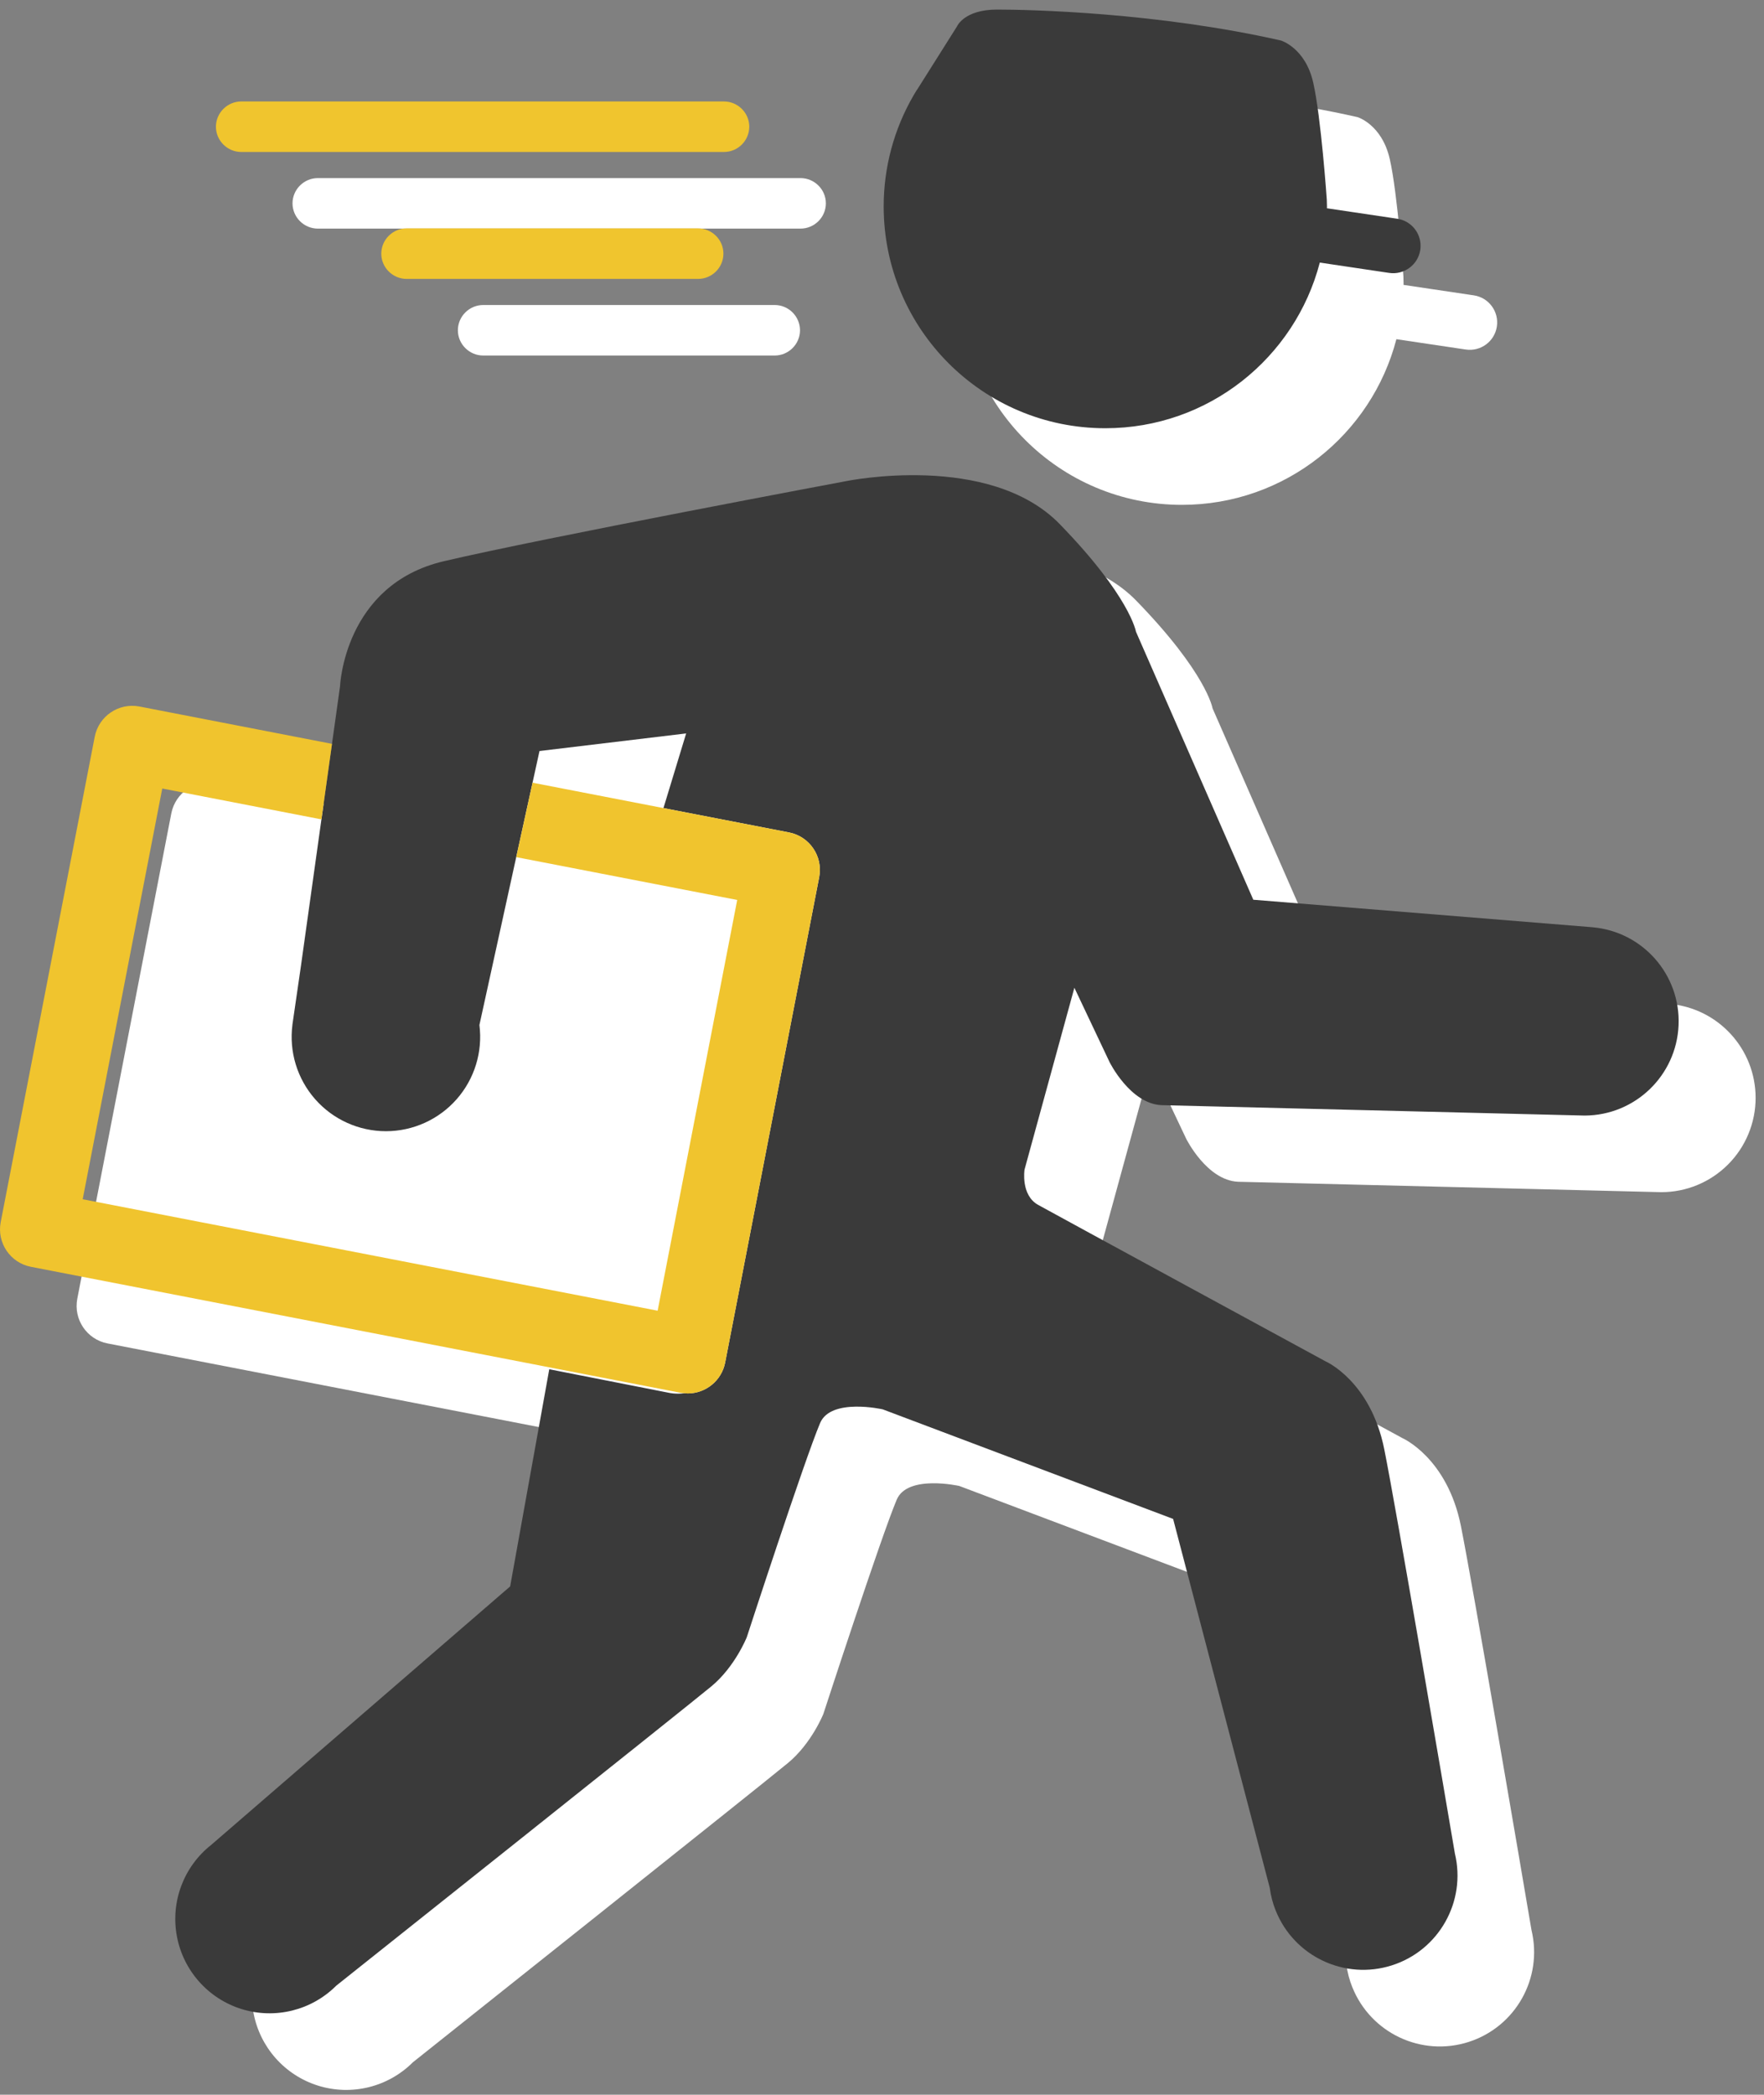 <?xml version="1.0" encoding="UTF-8"?>
<svg width="139px" height="165px" viewBox="0 0 139 165" version="1.1" xmlns="http://www.w3.org/2000/svg" xmlns:xlink="http://www.w3.org/1999/xlink">
    <rect x="0" y="0" width="139" height="165" fill="#808080" stroke="none"/>
    <!-- Generator: Sketch 54.1 (76490) - https://sketchapp.com -->
    <title>Group 2</title>
    <desc>Created with Sketch.</desc>
    <g id="Pages" stroke="none" stroke-width="1" fill="none" fill-rule="evenodd">
        <g id="Index" transform="translate(-1098, -1226)" fill-rule="nonzero">
            <g id="services" transform="translate(-5, 1142)">
                <g id="Delivery" transform="translate(138, 72)">
                    <g id="delivery">
                        <g id="Group-2" transform="translate(965.001, 12.754)">
                            <path d="M93.132,39.013 C101.253,39.013 108.077,33.471 110.032,25.964 L115.499,26.778 C116.677,26.952 117.774,26.14 117.95,24.962 C118.125,23.784 117.312,22.686 116.134,22.511 L110.593,21.686 C110.595,21.64 110.597,21.595 110.597,21.548 C110.597,21.366 110.591,21.186 110.583,21.006 C110.583,21.006 110.132,14.488 109.509,11.769 C108.888,9.05 106.974,8.473 106.974,8.473 C97.204,6.261 87.202,6.035 84.599,6.035 C81.996,6.035 81.441,7.367 81.441,7.367 L78.291,12.363 L78.281,12.36 C78.205,12.482 78.135,12.605 78.062,12.728 L78.035,12.771 C76.482,15.435 75.665,18.464 75.668,21.548 C75.667,31.194 83.487,39.013 93.132,39.013 L93.132,39.013 Z" id="Path" fill="#FFFFFF"></path>
                            <path d="M131.534,78.322 L131.534,78.32 L104.792,76.152 L95.546,55.04 C95.546,55.04 95.085,52.266 89.538,46.564 C83.989,40.862 72.739,43.174 72.739,43.174 C72.739,43.174 48.853,47.643 40.994,49.492 C33.134,51.342 32.826,59.355 32.826,59.355 L32.194,63.874 L17.016,60.933 C15.391,60.625 13.821,61.685 13.5,63.307 L6.089,101.549 C5.778,103.175 6.84,104.746 8.464,105.065 L59.66,114.988 C59.775,115.01 59.89,115.012 60.006,115.021 L60.008,115.021 C59.28,115.125 58.717,114.986 58.717,114.986 L49.317,113.137 L46.235,130.242 L22.675,150.605 C20.509,152.314 19.469,155.082 19.973,157.794 C20.476,160.506 22.441,162.716 25.076,163.534 C27.711,164.351 30.581,163.642 32.532,161.691 C32.532,161.691 60.257,139.641 62.107,138.1 C63.957,136.56 64.88,134.247 64.88,134.247 C64.88,134.247 69.421,120.299 70.659,117.373 C71.507,115.369 75.591,116.294 75.591,116.294 L98.476,124.925 L106.091,153.987 C106.173,154.617 106.333,155.221 106.564,155.791 L106.566,155.791 C108.02,159.399 112.012,161.275 115.718,160.09 C119.423,158.905 121.587,155.062 120.678,151.279 C119.836,146.314 116.074,124.233 115.117,119.453 C114.039,114.059 110.496,112.519 110.496,112.519 C110.496,112.519 89.228,100.961 87.842,100.19 C86.455,99.42 86.764,97.416 86.764,97.416 L90.694,83.085 L93.467,88.941 C93.467,88.941 95.086,92.215 97.551,92.332 L130.908,93.152 C132.879,93.152 134.769,92.369 136.162,90.975 C137.556,89.582 138.338,87.692 138.338,85.721 C138.336,81.862 135.379,78.647 131.534,78.322 L131.534,78.322 Z" id="Path" fill="#FFFFFF"></path>
                            <polygon id="Path" fill="#FFFFFF" points="60.103 63.053 58.314 68.933 68.212 70.852 47.998 66.935 48.546 64.439"></polygon>
                            <path d="M57.854,108.526 L12.55,99.745 L18.82,67.392 L31.362,69.823 L29.744,81.39 L29.104,85.796 C29.099,85.822 29.096,85.852 29.092,85.878 L29.074,86.005 L29.076,86.005 C28.803,88.123 29.455,90.257 30.865,91.861 C32.275,93.465 34.307,94.384 36.443,94.385 C38.576,94.385 40.607,93.467 42.017,91.866 C43.427,90.265 44.08,88.135 43.811,86.019 L46.712,72.796 L64.125,76.17 L57.854,108.526 L57.854,108.526 Z" id="Path" fill="#FFFFFF"></path>
                            <path d="M25.049,17.254 L63.076,17.254 C64.176,17.254 65.076,16.358 65.076,15.264 C65.076,14.17 64.176,13.274 63.076,13.274 L25.049,13.274 C23.949,13.274 23.049,14.17 23.049,15.264 C23.049,16.358 23.949,17.254 25.049,17.254 Z" id="Path" fill="#FFFFFF"></path>
                            <path d="M38.079,23.271 C36.979,23.271 36.079,24.167 36.079,25.261 C36.079,26.355 36.979,27.251 38.079,27.251 L61.038,27.251 C62.138,27.251 63.038,26.355 63.038,25.261 C63.032,24.16 62.139,23.271 61.038,23.271 L38.079,23.271 L38.079,23.271 Z" id="Path" fill="#FFFFFF"></path>
                            <path d="M87.097,32.978 C95.218,32.978 102.042,27.436 103.997,19.929 L109.464,20.743 C110.642,20.917 111.739,20.105 111.915,18.927 C112.09,17.749 111.277,16.651 110.099,16.476 L104.558,15.651 C104.56,15.605 104.562,15.56 104.562,15.513 C104.562,15.331 104.556,15.151 104.548,14.971 C104.548,14.971 104.097,8.453 103.474,5.734 C102.853,3.015 100.939,2.438 100.939,2.438 C91.169,0.226 81.167,3.19744231e-14 78.563,3.19744231e-14 C75.959,3.19744231e-14 75.405,1.332 75.405,1.332 L72.255,6.328 L72.245,6.325 C72.169,6.446 72.099,6.57 72.026,6.693 L71.999,6.736 C70.446,9.4 69.629,12.429 69.632,15.513 C69.632,25.159 77.452,32.978 87.097,32.978 Z" id="Path" fill="#3A3A3A"></path>
                            <path d="M125.499,72.287 L125.499,72.285 L98.757,70.117 L89.511,49.005 C89.511,49.005 89.05,46.231 83.503,40.529 C77.954,34.827 66.704,37.139 66.704,37.139 C66.704,37.139 42.818,41.608 34.959,43.456 C27.099,45.306 26.791,53.319 26.791,53.319 L23.709,75.355 L23.069,79.761 C23.064,79.787 23.061,79.817 23.057,79.843 L23.039,79.97 L23.041,79.97 C22.768,82.088 23.42,84.222 24.83,85.826 C26.24,87.43 28.272,88.349 30.408,88.35 C32.541,88.35 34.572,87.432 35.982,85.831 C37.392,84.23 38.045,82.1 37.776,79.984 L42.51,58.403 L54.067,57.017 L52.278,62.897 L62.176,64.816 C63.8,65.136 64.861,66.707 64.551,68.333 L57.139,106.576 C56.861,107.985 55.627,109.003 54.191,109.006 C54.119,109.006 54.045,108.99 53.971,108.985 C53.243,109.089 52.68,108.95 52.68,108.95 L43.28,107.101 L40.198,124.206 L16.638,144.569 C14.472,146.278 13.432,149.046 13.936,151.758 C14.439,154.47 16.404,156.68 19.039,157.498 C21.674,158.315 24.544,157.606 26.495,155.655 C26.495,155.655 54.22,133.605 56.07,132.064 C57.92,130.524 58.843,128.211 58.843,128.211 C58.843,128.211 63.384,114.263 64.622,111.337 C65.47,109.333 69.554,110.258 69.554,110.258 L92.439,118.889 L100.054,147.951 C100.136,148.581 100.296,149.185 100.527,149.755 L100.529,149.755 C101.983,153.363 105.975,155.239 109.681,154.054 C113.386,152.869 115.55,149.026 114.641,145.243 C113.799,140.278 110.037,118.197 109.08,113.417 C108.002,108.023 104.459,106.483 104.459,106.483 C104.459,106.483 83.192,94.928 81.806,94.156 C80.419,93.386 80.728,91.382 80.728,91.382 L84.658,77.051 L87.431,82.907 C87.431,82.907 89.05,86.181 91.515,86.298 L124.872,87.118 C128.842,87.103 132.099,83.969 132.267,80.002 C132.435,76.035 129.454,72.637 125.499,72.287 Z" id="Path" fill="#3A3A3A"></path>
                            <path d="M59.041,9.228 C59.035,10.329 58.142,11.218 57.041,11.218 L19.014,11.218 C17.914,11.218 17.014,10.322 17.014,9.228 C17.014,8.134 17.914,7.238 19.014,7.238 L57.041,7.238 C58.141,7.239 59.041,8.134 59.041,9.228 L59.041,9.228 Z" id="Path" fill="#F0C52E"></path>
                            <path d="M57.003,19.226 C57.003,20.32 56.103,21.216 55.003,21.216 L32.043,21.216 C30.943,21.216 30.043,20.32 30.043,19.226 C30.048,18.125 30.942,17.236 32.043,17.236 L55.002,17.236 C56.103,17.236 57.003,18.132 57.003,19.226 L57.003,19.226 Z" id="Path" fill="#F0C52E"></path>
                            <path d="M53.97,108.985 L53.972,108.985 C54.045,108.991 54.119,109.006 54.192,109.006 C55.599,109.006 56.863,108.006 57.14,106.576 L64.552,68.333 C64.862,66.707 63.801,65.136 62.177,64.816 L41.963,60.899 L40.677,66.761 L58.09,70.135 L51.819,102.489 L6.515,93.71 L12.785,61.357 L25.327,63.788 L26.159,57.838 L10.981,54.896 C9.356,54.588 7.786,55.648 7.465,57.27 L0.054,95.514 C-0.257,97.14 0.805,98.711 2.429,99.03 L53.625,108.953 C53.739,108.975 53.854,108.976 53.97,108.985 Z" id="Shape" fill="#F0C42E"></path>
                        </g>
                    </g>
                </g>
            </g>
        </g>
    </g>
</svg>